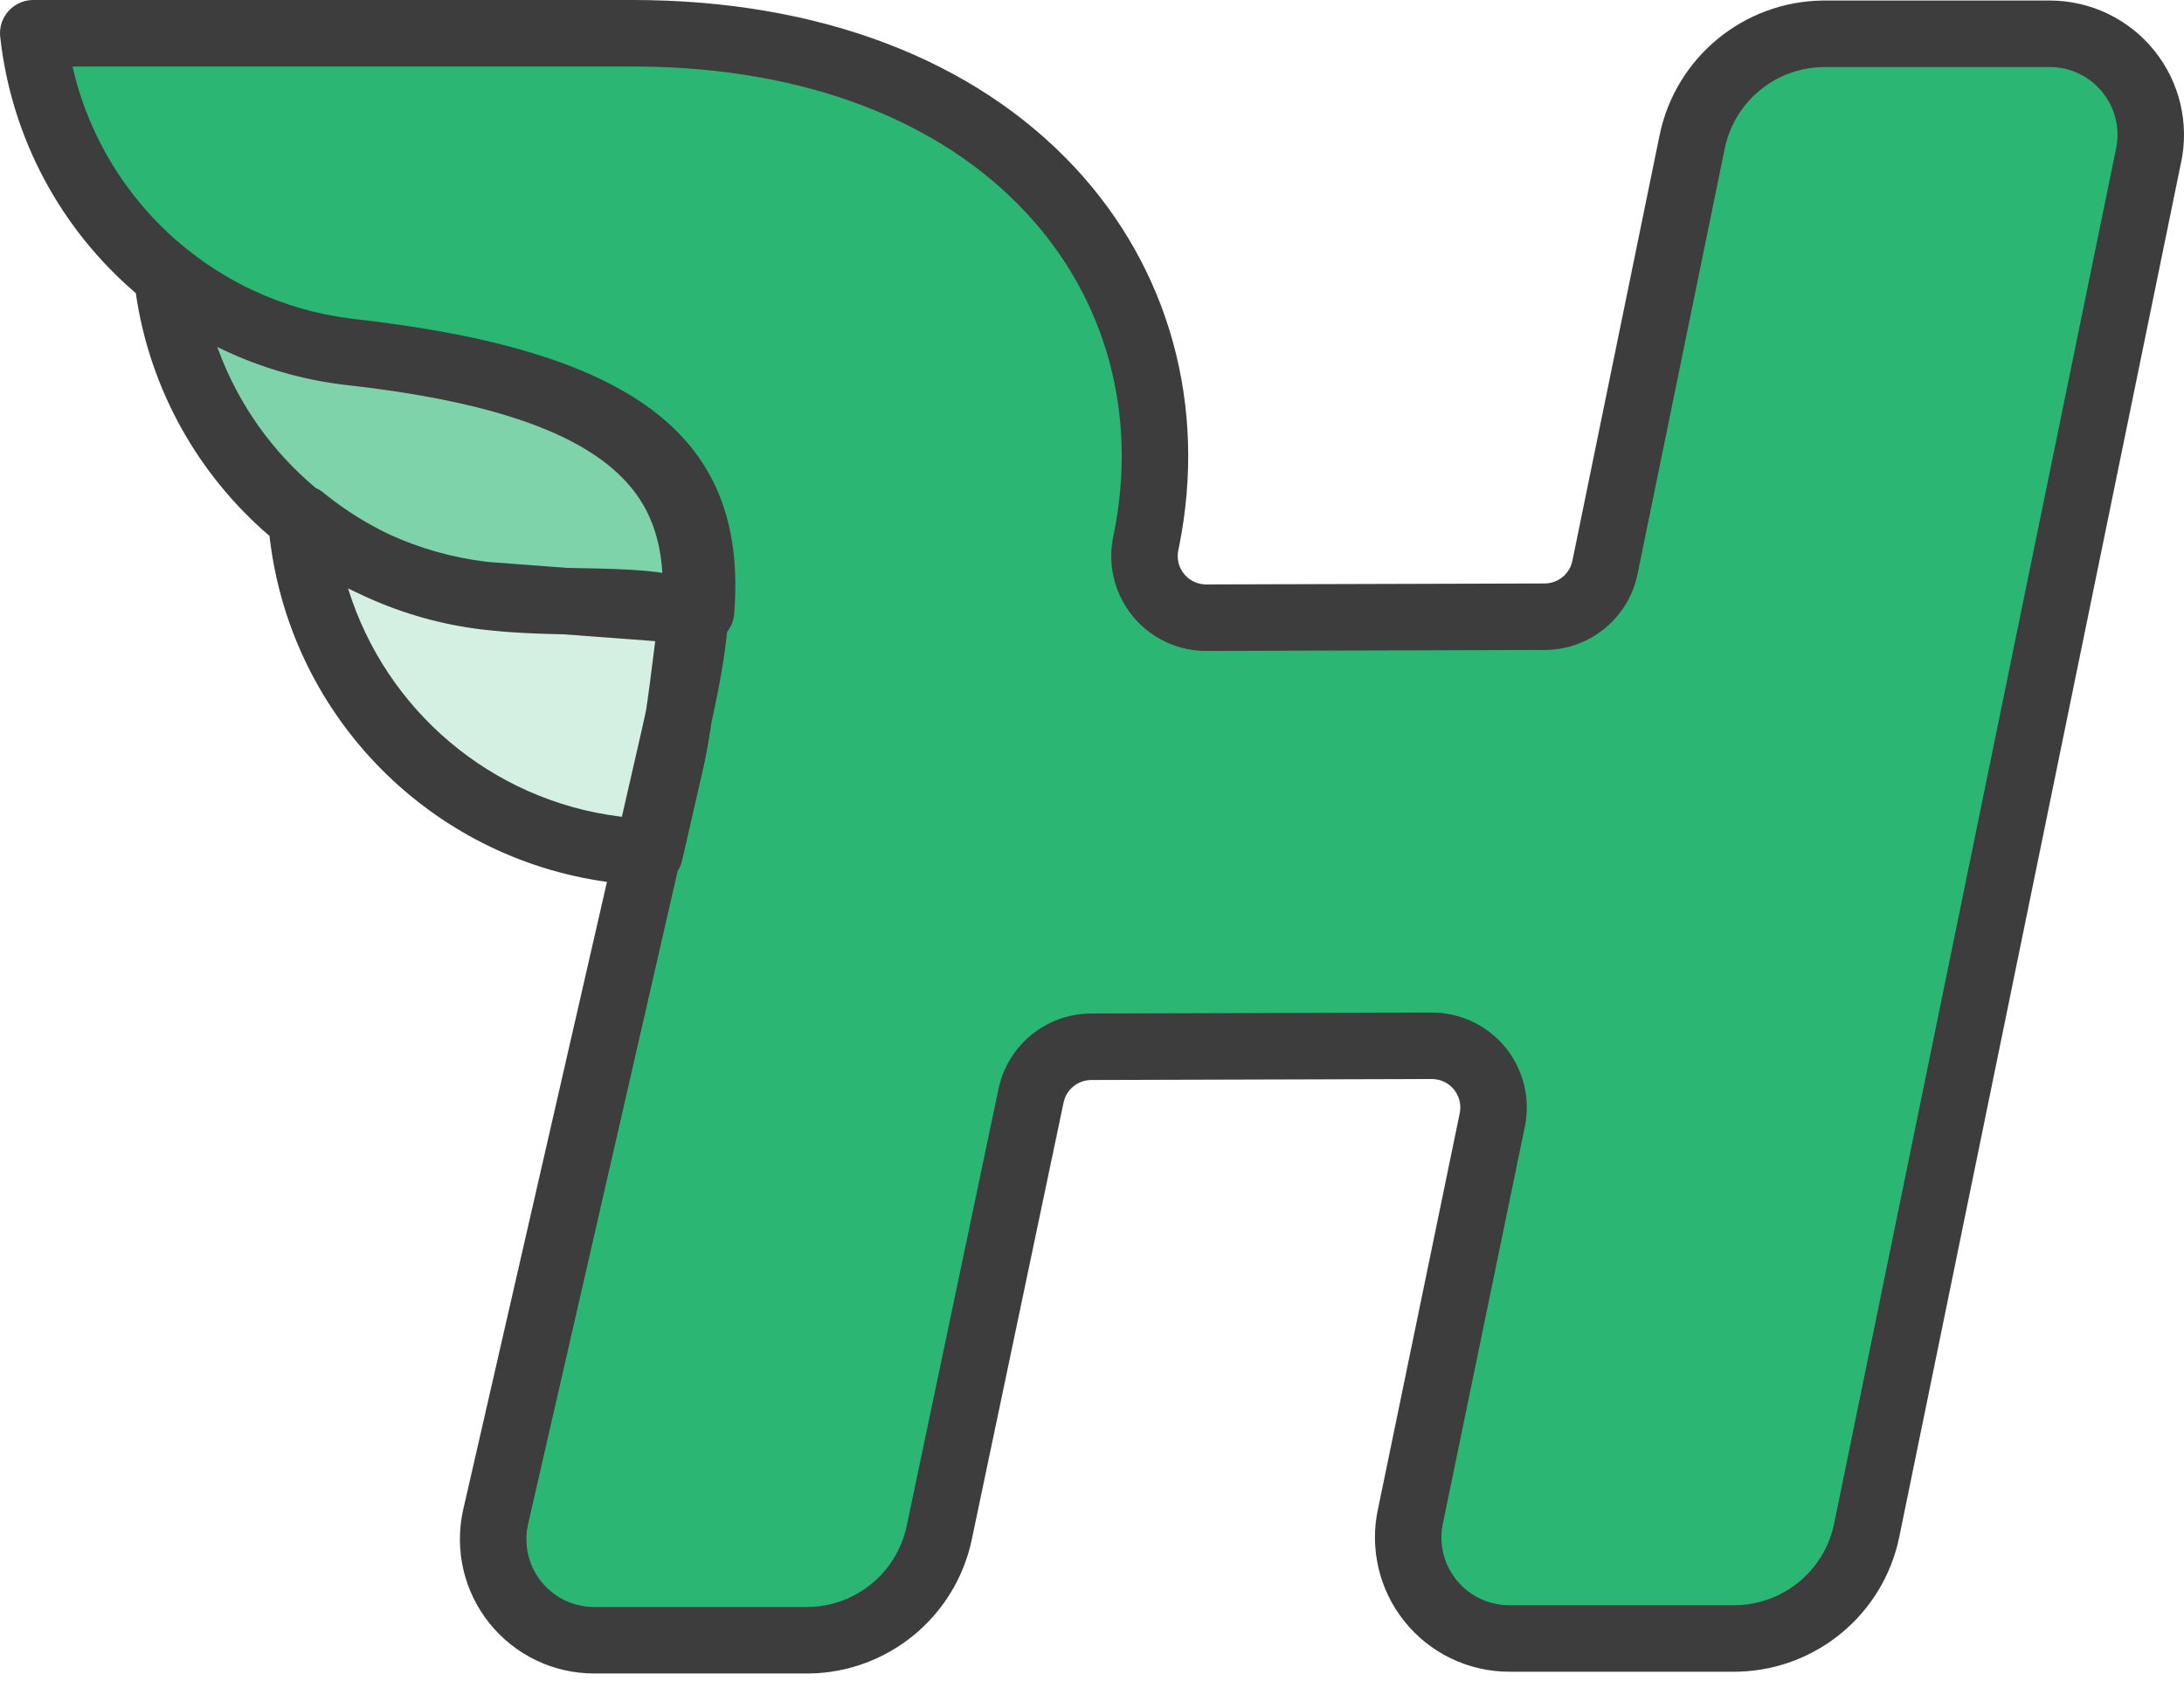 <?xml version="1.0" ?>
<svg xmlns="http://www.w3.org/2000/svg" viewBox="0 0 256 197" preserveAspectRatio="xMidYMid">
	<g>
		<path d="M76.156,99.981 L78.598,89.315 C79.637,84.878 80.567,76.161 81.117,72.109 C75.216,69.703 67.246,71.07 56.903,69.901 C49.03,68.947 41.59,65.778 35.447,60.762 L35.447,62.238 C37.601,81.874 53.068,97.4 72.696,99.627 L76.156,99.981 Z" fill-opacity="0.2" fill="#2BB673"/>
		<path d="M41.162,41.27 C33.272,40.384 25.794,37.285 19.591,32.329 L19.591,32.366 C21.754,51.989 37.21,67.503 56.825,69.74 L82.172,71.641 C83.409,56.186 76.239,45.213 41.162,41.27 Z" fill-opacity="0.6" fill="#2BB673"/>
		<path d="M240.25,3.959 L213.9,3.959 C206.382,3.957 199.894,9.229 198.356,16.588 L188.127,66.508 C187.436,69.861 184.49,72.269 181.067,72.28 L141.402,72.394 C139.223,72.403 137.157,71.427 135.779,69.739 C134.402,68.05 133.86,65.831 134.305,63.698 L134.305,63.698 C140.742,32.859 118.019,3.896 74.14,3.896 L3.897,3.896 C6.066,23.528 21.536,39.043 41.162,41.27 C87.497,46.465 83.886,65.204 78.598,88.276 L58.103,177.757 C57.298,181.271 58.138,184.961 60.385,187.781 C62.632,190.6 66.041,192.241 69.647,192.241 L94.557,192.241 C102.068,192.244 108.552,186.983 110.096,179.633 L120.86,128.398 C121.572,125.071 124.508,122.691 127.91,122.683 L167.824,122.569 C170,122.563 172.063,123.538 173.44,125.223 C174.817,126.909 175.361,129.124 174.921,131.255 L165.362,177.544 C164.557,181.059 165.397,184.749 167.644,187.569 C169.891,190.389 173.3,192.033 176.906,192.033 L203.261,192.033 C210.777,192.03 217.262,186.757 218.799,179.399 L251.794,18.49 C252.615,14.968 251.783,11.265 249.534,8.434 C247.285,5.603 243.866,3.954 240.25,3.959 Z" fill="#2BB673"/>
		<path d="M74.14,0 C96.15,0 114.251,7.057 125.939,19.573 C137.075,31.499 141.501,47.543 138.221,63.995 L138.12,64.494 L138.1,64.593 L138.079,64.727 C137.97,65.538 138.163,66.36 138.62,67.036 L138.709,67.161 L138.798,67.275 C139.402,68.016 140.294,68.458 141.247,68.496 L141.391,68.498 L181.055,68.384 C182.591,68.379 183.919,67.327 184.282,65.85 L184.31,65.726 L194.542,15.791 C196.438,6.718 204.377,0.192 213.62,0.064 L213.9,0.062 L240.245,0.062 C245.051,0.057 249.596,2.247 252.585,6.01 C255.521,9.706 256.64,14.52 255.644,19.124 L255.6,19.32 L222.613,180.195 C220.738,189.176 212.942,195.663 203.818,195.922 L203.541,195.928 L203.261,195.93 L176.905,195.93 C172.113,195.929 167.582,193.745 164.596,189.997 C161.664,186.316 160.535,181.52 161.509,176.925 L161.546,176.753 L171.105,130.468 C171.288,129.582 171.102,128.664 170.597,127.923 L170.51,127.801 L170.422,127.689 C169.818,126.949 168.927,126.506 167.978,126.468 L167.836,126.465 L127.919,126.58 C126.395,126.583 125.074,127.62 124.703,129.074 L124.673,129.199 L113.909,180.434 C112.005,189.496 104.071,196.01 94.838,196.138 L94.557,196.138 L69.647,196.138 C64.855,196.138 60.324,193.956 57.338,190.209 C54.404,186.529 53.275,181.733 54.25,177.138 L54.305,176.887 L71.146,103.359 C50.447,100.505 34.213,84.071 31.647,63.294 L31.592,62.815 C23.295,55.712 17.56,45.714 15.918,34.358 C7.234,26.93 1.351,16.332 0.024,4.324 C-0.226,2.059 1.51,0.073 3.771,0.002 L3.897,0 L74.14,0 Z M74.14,7.793 L8.498,7.793 L8.589,8.184 C10.594,16.588 15.341,23.907 21.841,29.148 L21.933,29.215 L21.933,29.215 L22.023,29.285 C23.819,30.72 25.732,31.983 27.738,33.064 L28.202,33.31 L28.561,33.495 L28.885,33.658 C29.058,33.743 29.231,33.827 29.405,33.91 L29.676,34.038 C33.232,35.701 37.088,36.836 41.144,37.344 L41.742,37.415 L42.713,37.527 L42.713,37.527 L43.668,37.643 L43.668,37.643 L44.32,37.726 L44.32,37.726 C75.972,41.776 87.624,52.349 86.056,71.952 C85.992,72.754 85.689,73.48 85.223,74.066 L85.143,74.806 L85.091,75.244 L85.036,75.686 L84.946,76.357 L84.848,77.04 L84.74,77.739 L84.662,78.216 L84.58,78.701 L84.449,79.447 L84.356,79.958 L84.207,80.748 L83.99,81.848 L83.752,83.007 L83.559,83.92 L83.396,84.675 L83.318,85.196 L83.224,85.793 L83.085,86.646 L82.993,87.187 L82.901,87.707 L82.763,88.445 L82.671,88.911 L82.534,89.571 L82.442,89.985 L79.954,100.85 C79.85,101.304 79.67,101.723 79.429,102.095 L61.901,178.627 C61.361,180.985 61.924,183.461 63.432,185.352 C64.897,187.191 67.1,188.283 69.445,188.342 L69.647,188.345 L94.559,188.345 C100.16,188.347 105.005,184.468 106.241,179.022 L106.283,178.831 L117.05,127.583 C118.132,122.525 122.555,118.889 127.708,118.789 L127.899,118.787 L167.814,118.673 C171.163,118.664 174.338,120.165 176.457,122.758 C178.529,125.294 179.376,128.611 178.78,131.824 L178.737,132.043 L169.178,178.332 L169.116,178.616 C168.653,180.914 169.226,183.303 170.691,185.141 C172.157,186.981 174.36,188.075 176.704,188.134 L176.906,188.137 L203.259,188.137 C208.866,188.134 213.713,184.246 214.941,178.807 L214.982,178.616 L247.977,17.707 L248.044,17.401 C248.518,15.1 247.949,12.703 246.483,10.857 C245.016,9.011 242.807,7.914 240.452,7.857 L240.25,7.855 L213.899,7.855 C208.292,7.854 203.443,11.741 202.215,17.18 L202.173,17.37 L191.943,67.295 C190.893,72.391 186.455,76.07 181.268,76.174 L181.078,76.176 L141.417,76.291 C138.062,76.304 134.881,74.801 132.761,72.202 C130.753,69.742 129.896,66.544 130.396,63.418 L130.433,63.2 L130.481,62.954 L130.578,62.477 C133.374,48.46 129.651,34.967 120.243,24.892 C110.21,14.148 94.408,7.918 74.738,7.795 L74.14,7.793 Z M40.797,68.954 L40.829,69.058 C45.236,83.206 57.556,93.802 72.634,95.696 L72.894,95.727 L74.967,86.674 L75.358,84.945 L75.727,83.269 L75.761,83.044 L75.895,82.12 L75.985,81.475 L76.139,80.352 L76.803,75.145 L66.161,74.347 L65.29,74.327 L64.172,74.296 L63.388,74.271 L62.401,74.233 L61.698,74.2 L60.798,74.151 L60.143,74.109 L59.497,74.063 L58.856,74.011 L58.427,73.973 L57.778,73.911 L57.116,73.844 L56.434,73.769 C51.809,73.208 47.32,71.948 43.114,70.051 L42.664,69.846 C42.244,69.657 41.828,69.461 41.414,69.26 L40.797,68.954 Z M25.472,40.663 L25.649,41.148 C27.997,47.445 31.942,52.953 36.998,57.182 C37.261,57.298 37.518,57.446 37.765,57.63 L37.911,57.744 L38.216,57.991 C40.559,59.864 43.105,61.444 45.793,62.707 C49.22,64.258 52.918,65.322 56.8,65.812 L57.205,65.861 L66.527,66.56 L68.996,66.608 L70.286,66.637 L71.194,66.662 L72.054,66.691 L72.868,66.725 L73.64,66.763 L74.132,66.792 L74.84,66.84 L75.292,66.875 L75.729,66.913 L76.153,66.955 L76.564,67 L76.964,67.048 L77.159,67.074 L77.645,67.143 C77.461,64.335 76.851,61.945 75.774,59.852 C72.061,52.636 61.968,47.754 42.561,45.358 L41.508,45.232 L41.508,45.232 L40.711,45.141 L40.711,45.141 C36.043,44.615 31.507,43.38 27.253,41.497 L26.675,41.237 L26.675,41.237 L26.143,40.988 L26.143,40.988 L25.66,40.756 L25.66,40.756 L25.472,40.663 Z" fill="#3D3D3D"/>
	</g>
</svg>